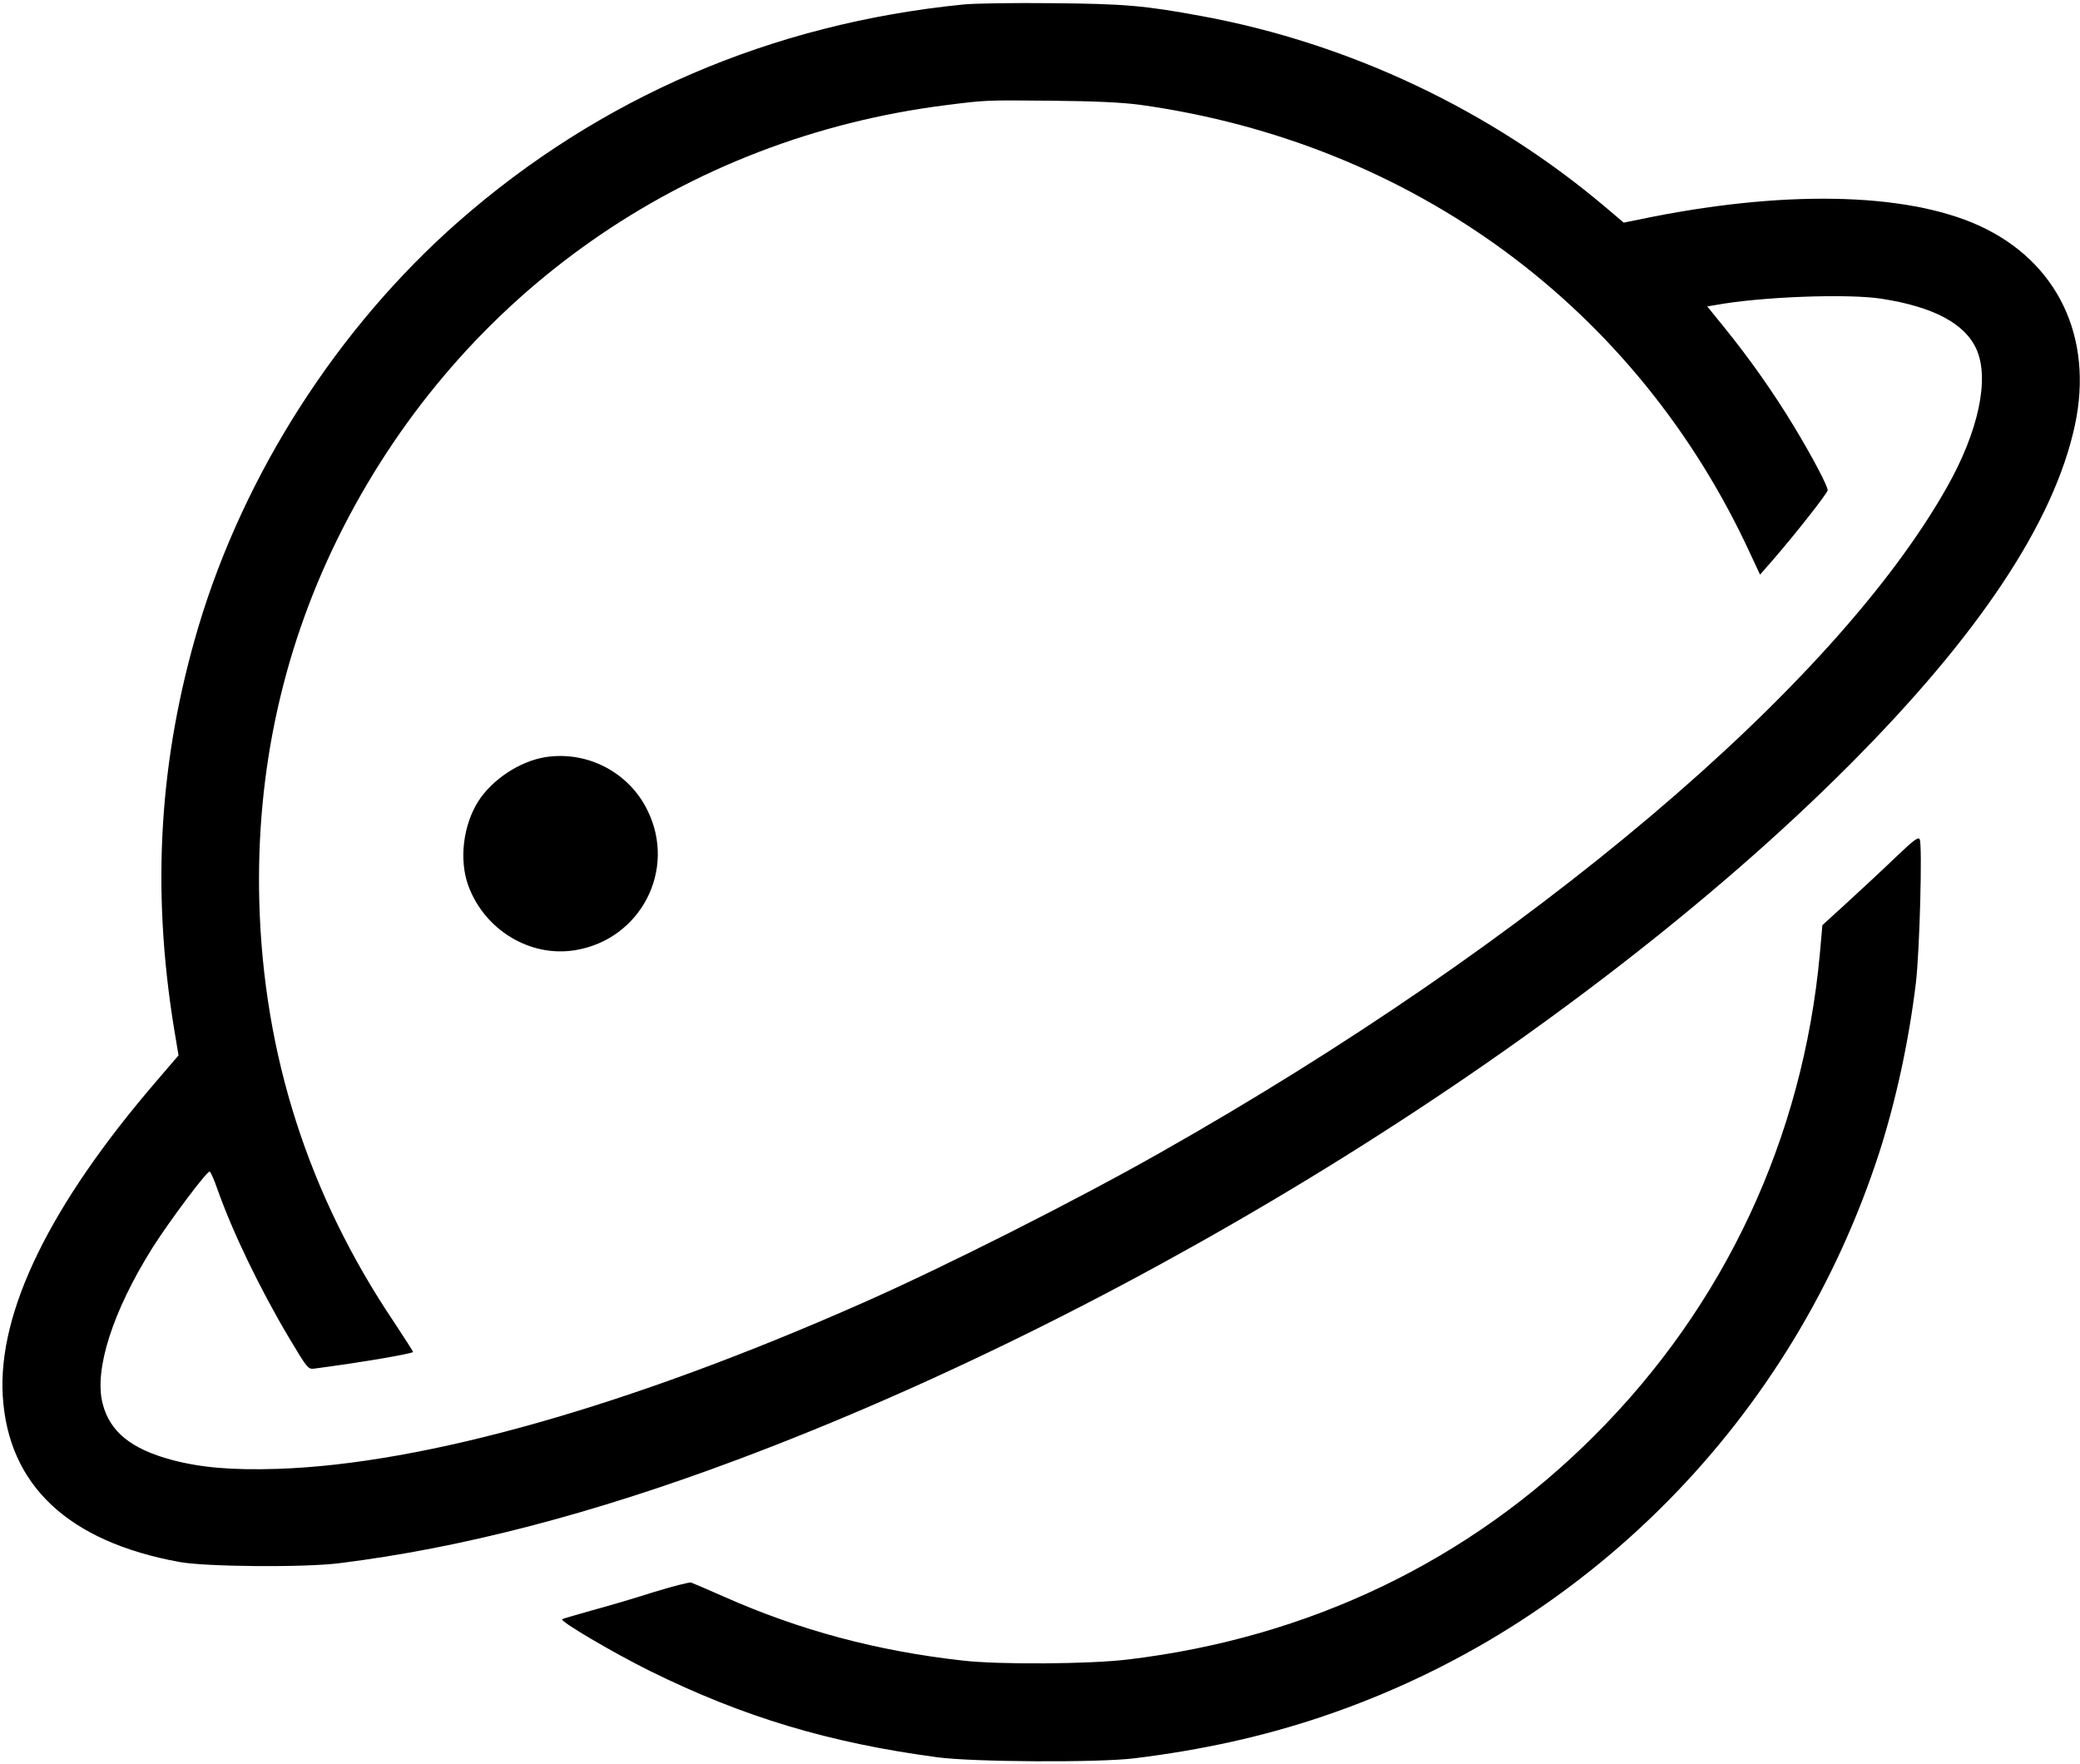 <?xml version="1.0" standalone="no"?>
<!DOCTYPE svg PUBLIC "-//W3C//DTD SVG 20010904//EN"
 "http://www.w3.org/TR/2001/REC-SVG-20010904/DTD/svg10.dtd">
<svg version="1.0" xmlns="http://www.w3.org/2000/svg"
 width="981pt" height="832pt" viewBox="0 0 981 832"
 preserveAspectRatio="xMidYMid meet">

<g transform="translate(0,832) scale(0.1,-0.1)"
fill="#000000" stroke="none">
<path d="M4545 8299 c-906 -90 -1718 -440 -2385 -1026 -568 -500 -1008 -1186
-1224 -1908 -185 -623 -223 -1234 -115 -1896 l21 -126 -102 -119 c-504 -585
-751 -1091 -727 -1488 26 -421 309 -686 832 -782 125 -23 588 -27 755 -6 574
71 1194 232 1877 488 1917 718 3977 2005 5243 3274 613 614 968 1148 1066
1605 89 415 -82 772 -452 941 -350 159 -936 169 -1607 28 l-69 -14 -86 73
c-540 457 -1208 773 -1904 901 -270 50 -365 58 -708 61 -179 2 -365 -1 -415
-6z m830 -473 c1289 -179 2349 -959 2883 -2124 l43 -92 62 71 c105 121 256
313 257 327 0 20 -72 157 -159 301 -95 157 -206 315 -324 461 l-85 105 42 7
c214 39 623 54 781 29 245 -38 394 -118 447 -239 62 -139 9 -386 -138 -647
-531 -943 -1954 -2147 -3714 -3142 -399 -226 -1009 -534 -1398 -706 -1098
-486 -2068 -761 -2762 -784 -216 -7 -362 6 -499 42 -193 52 -293 133 -327 266
-41 159 47 435 236 736 80 126 259 365 269 358 5 -2 21 -39 36 -82 72 -204
200 -469 337 -700 89 -149 91 -151 122 -147 221 29 454 69 464 78 1 2 -40 66
-91 143 -403 600 -614 1259 -634 1978 -17 627 116 1222 397 1770 565 1102
1609 1833 2840 1989 190 24 185 24 500 21 207 -2 331 -8 415 -19z"/>
<path d="M2570 4749 c-120 -20 -250 -106 -315 -209 -71 -113 -90 -274 -47
-395 77 -211 292 -341 505 -306 309 51 479 379 341 659 -88 181 -286 283 -484
251z"/>
<path d="M8935 4272 c-60 -58 -162 -152 -225 -210 l-115 -105 -12 -136 c-80
-868 -449 -1658 -1063 -2271 -590 -591 -1346 -954 -2200 -1056 -180 -22 -610
-25 -780 -5 -404 45 -769 143 -1125 301 -77 34 -147 64 -156 67 -8 2 -87 -18
-175 -45 -87 -28 -220 -67 -294 -87 -74 -21 -137 -39 -139 -41 -11 -10 241
-158 414 -244 442 -218 846 -339 1355 -407 169 -23 762 -26 930 -5 320 39 612
104 887 197 1252 422 2221 1404 2628 2665 77 241 138 521 171 795 18 150 31
654 18 677 -7 13 -30 -5 -119 -90z"/>
</g>
</svg>
